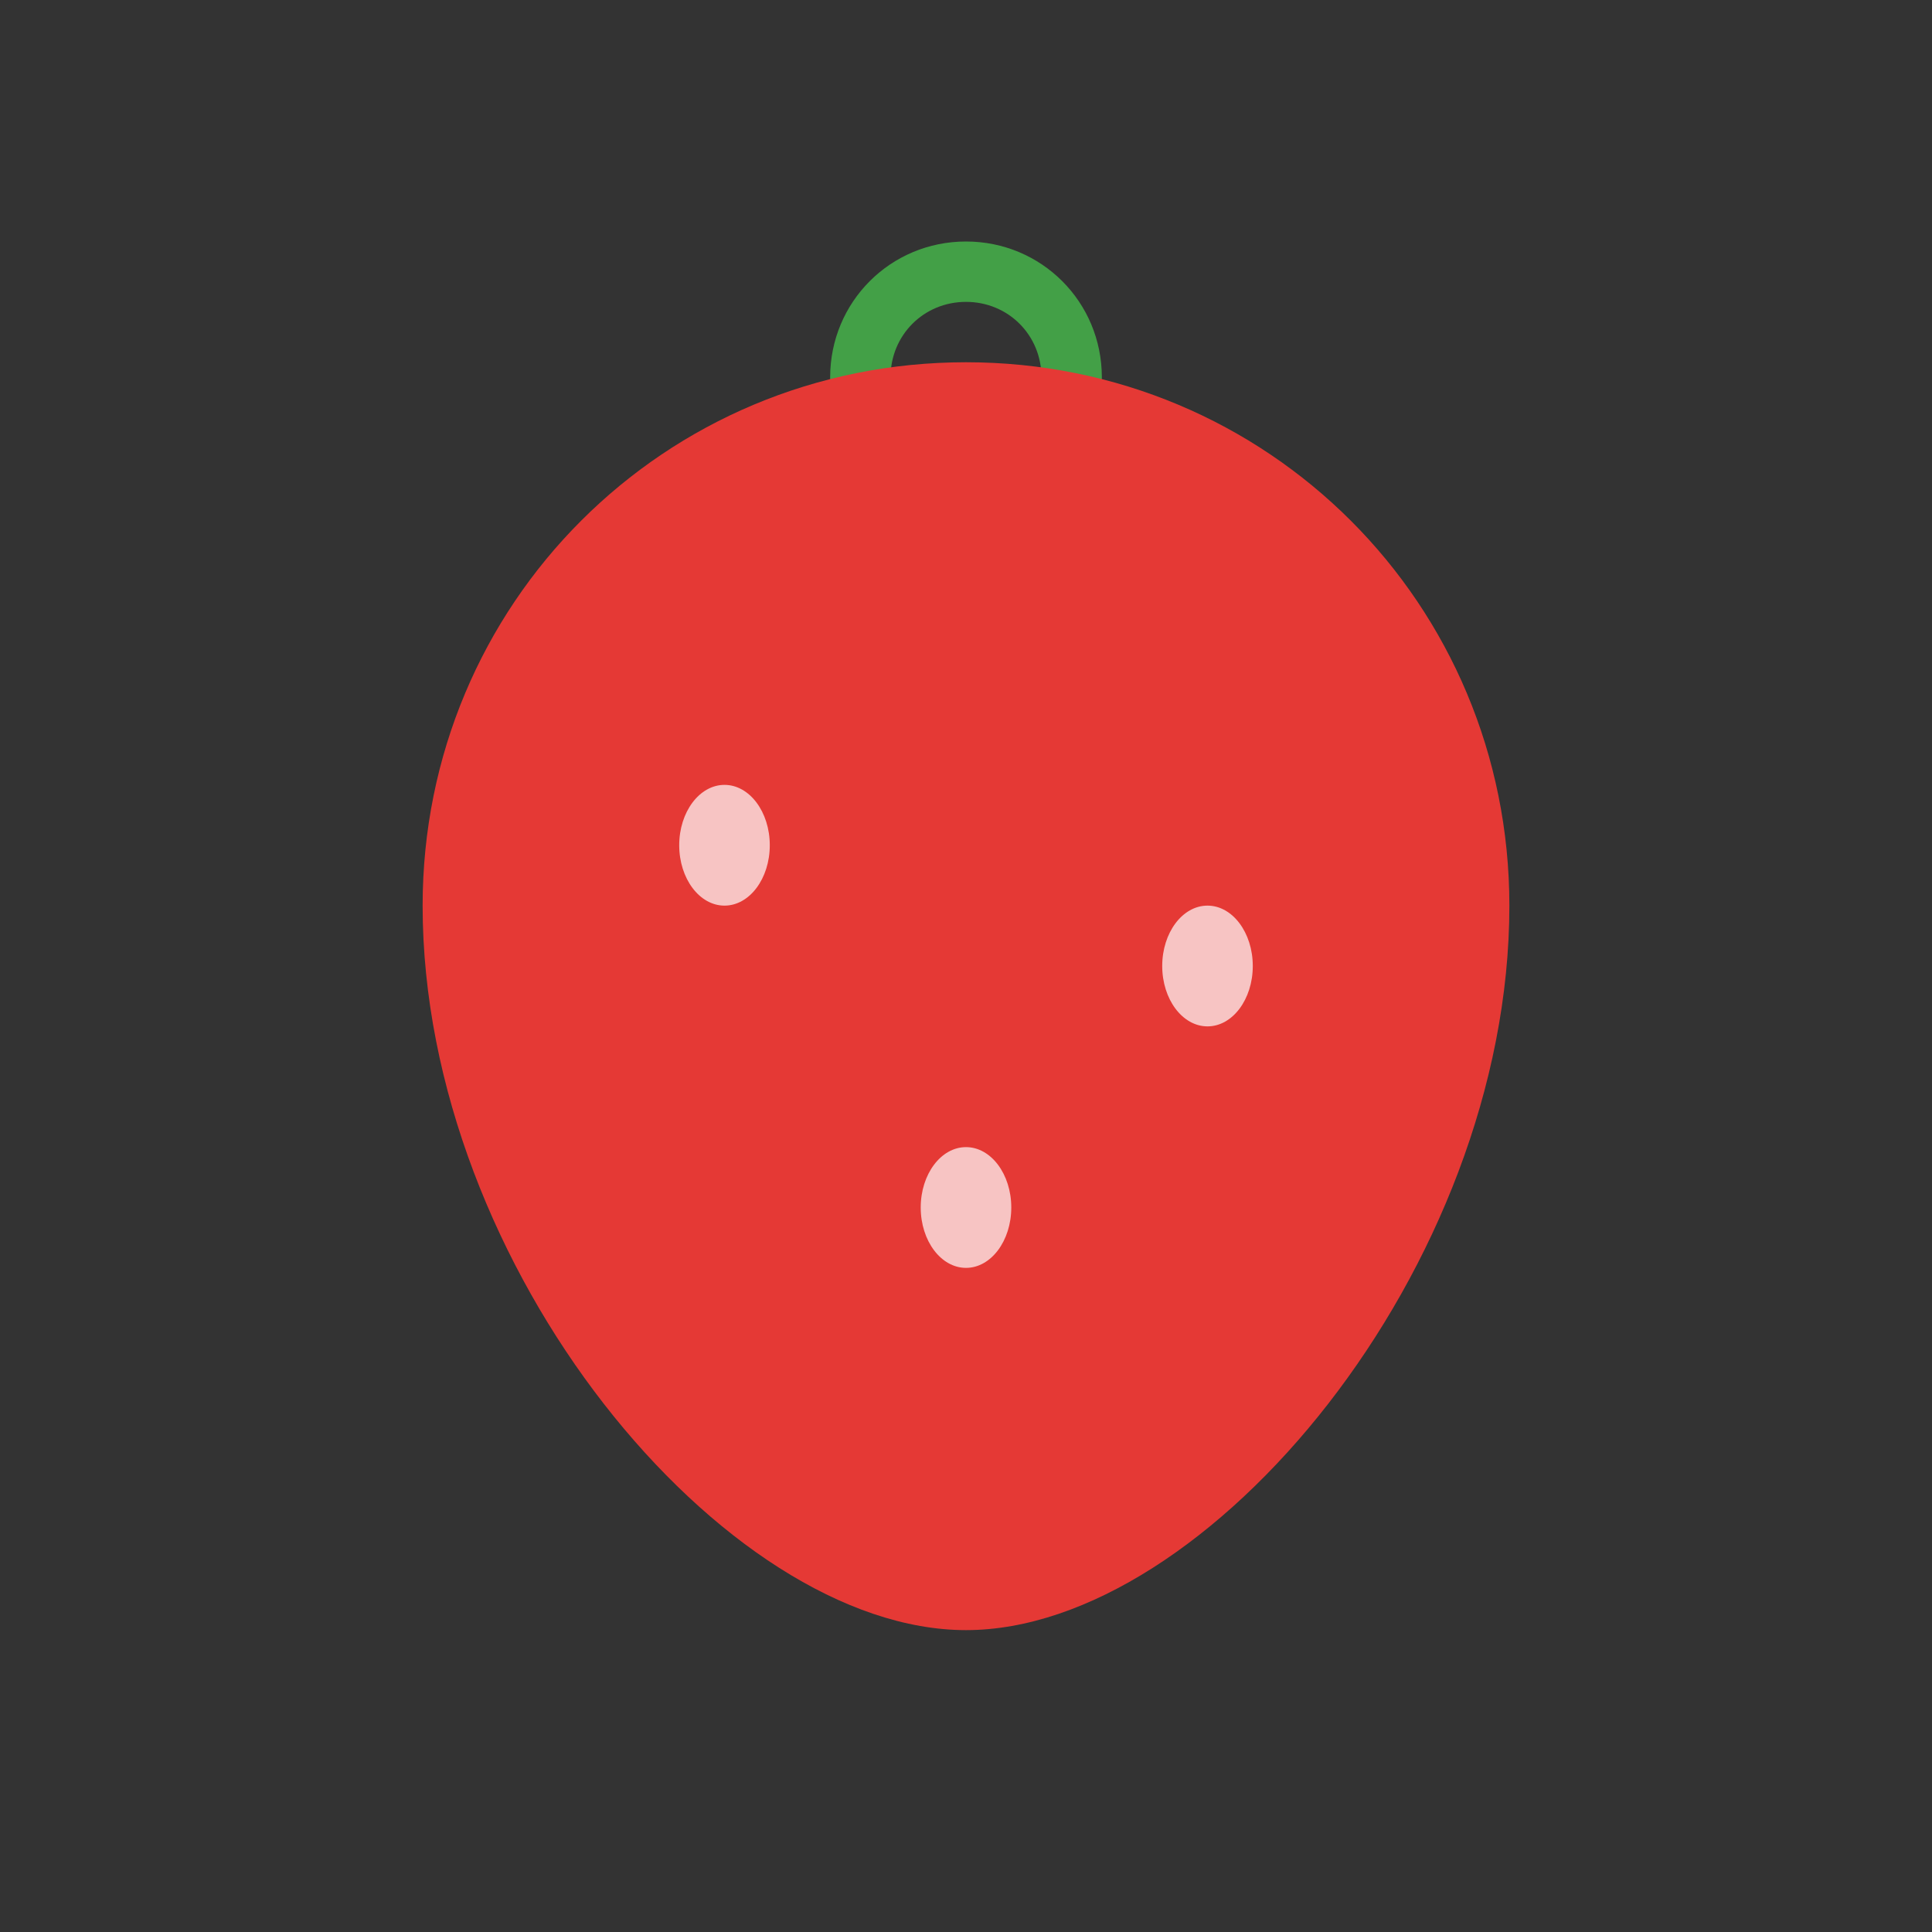 <svg xmlns="http://www.w3.org/2000/svg" viewBox="0 0 64 64" width="512" height="512">
    <rect x="0" y="0" width="64" height="64" fill="#333333" stroke="none"/>
    <g>
        <path d="M32 8c-2.5 0-4.5 2-4.5 4.5S29.5 17 32 17s4.5-2 4.5-4.5S34.5 8 32 8zm0 2c1.4 0 2.5 1.1 2.5 2.5S33.4 15 32 15s-2.5-1.1-2.5-2.5S30.6 10 32 10z" fill="#43a047"/>
        <path d="M32 12c-10 0-18 8-18 18 0 12 10 24 18 24s18-12 18-24c0-10-8-18-18-18z" fill="#e53935"/>
        <ellipse cx="24" cy="28" rx="1.5" ry="2" fill="#fff" opacity="0.7"/>
        <ellipse cx="40" cy="32" rx="1.5" ry="2" fill="#fff" opacity="0.7"/>
        <ellipse cx="32" cy="40" rx="1.5" ry="2" fill="#fff" opacity="0.7"/>
    </g>
</svg>